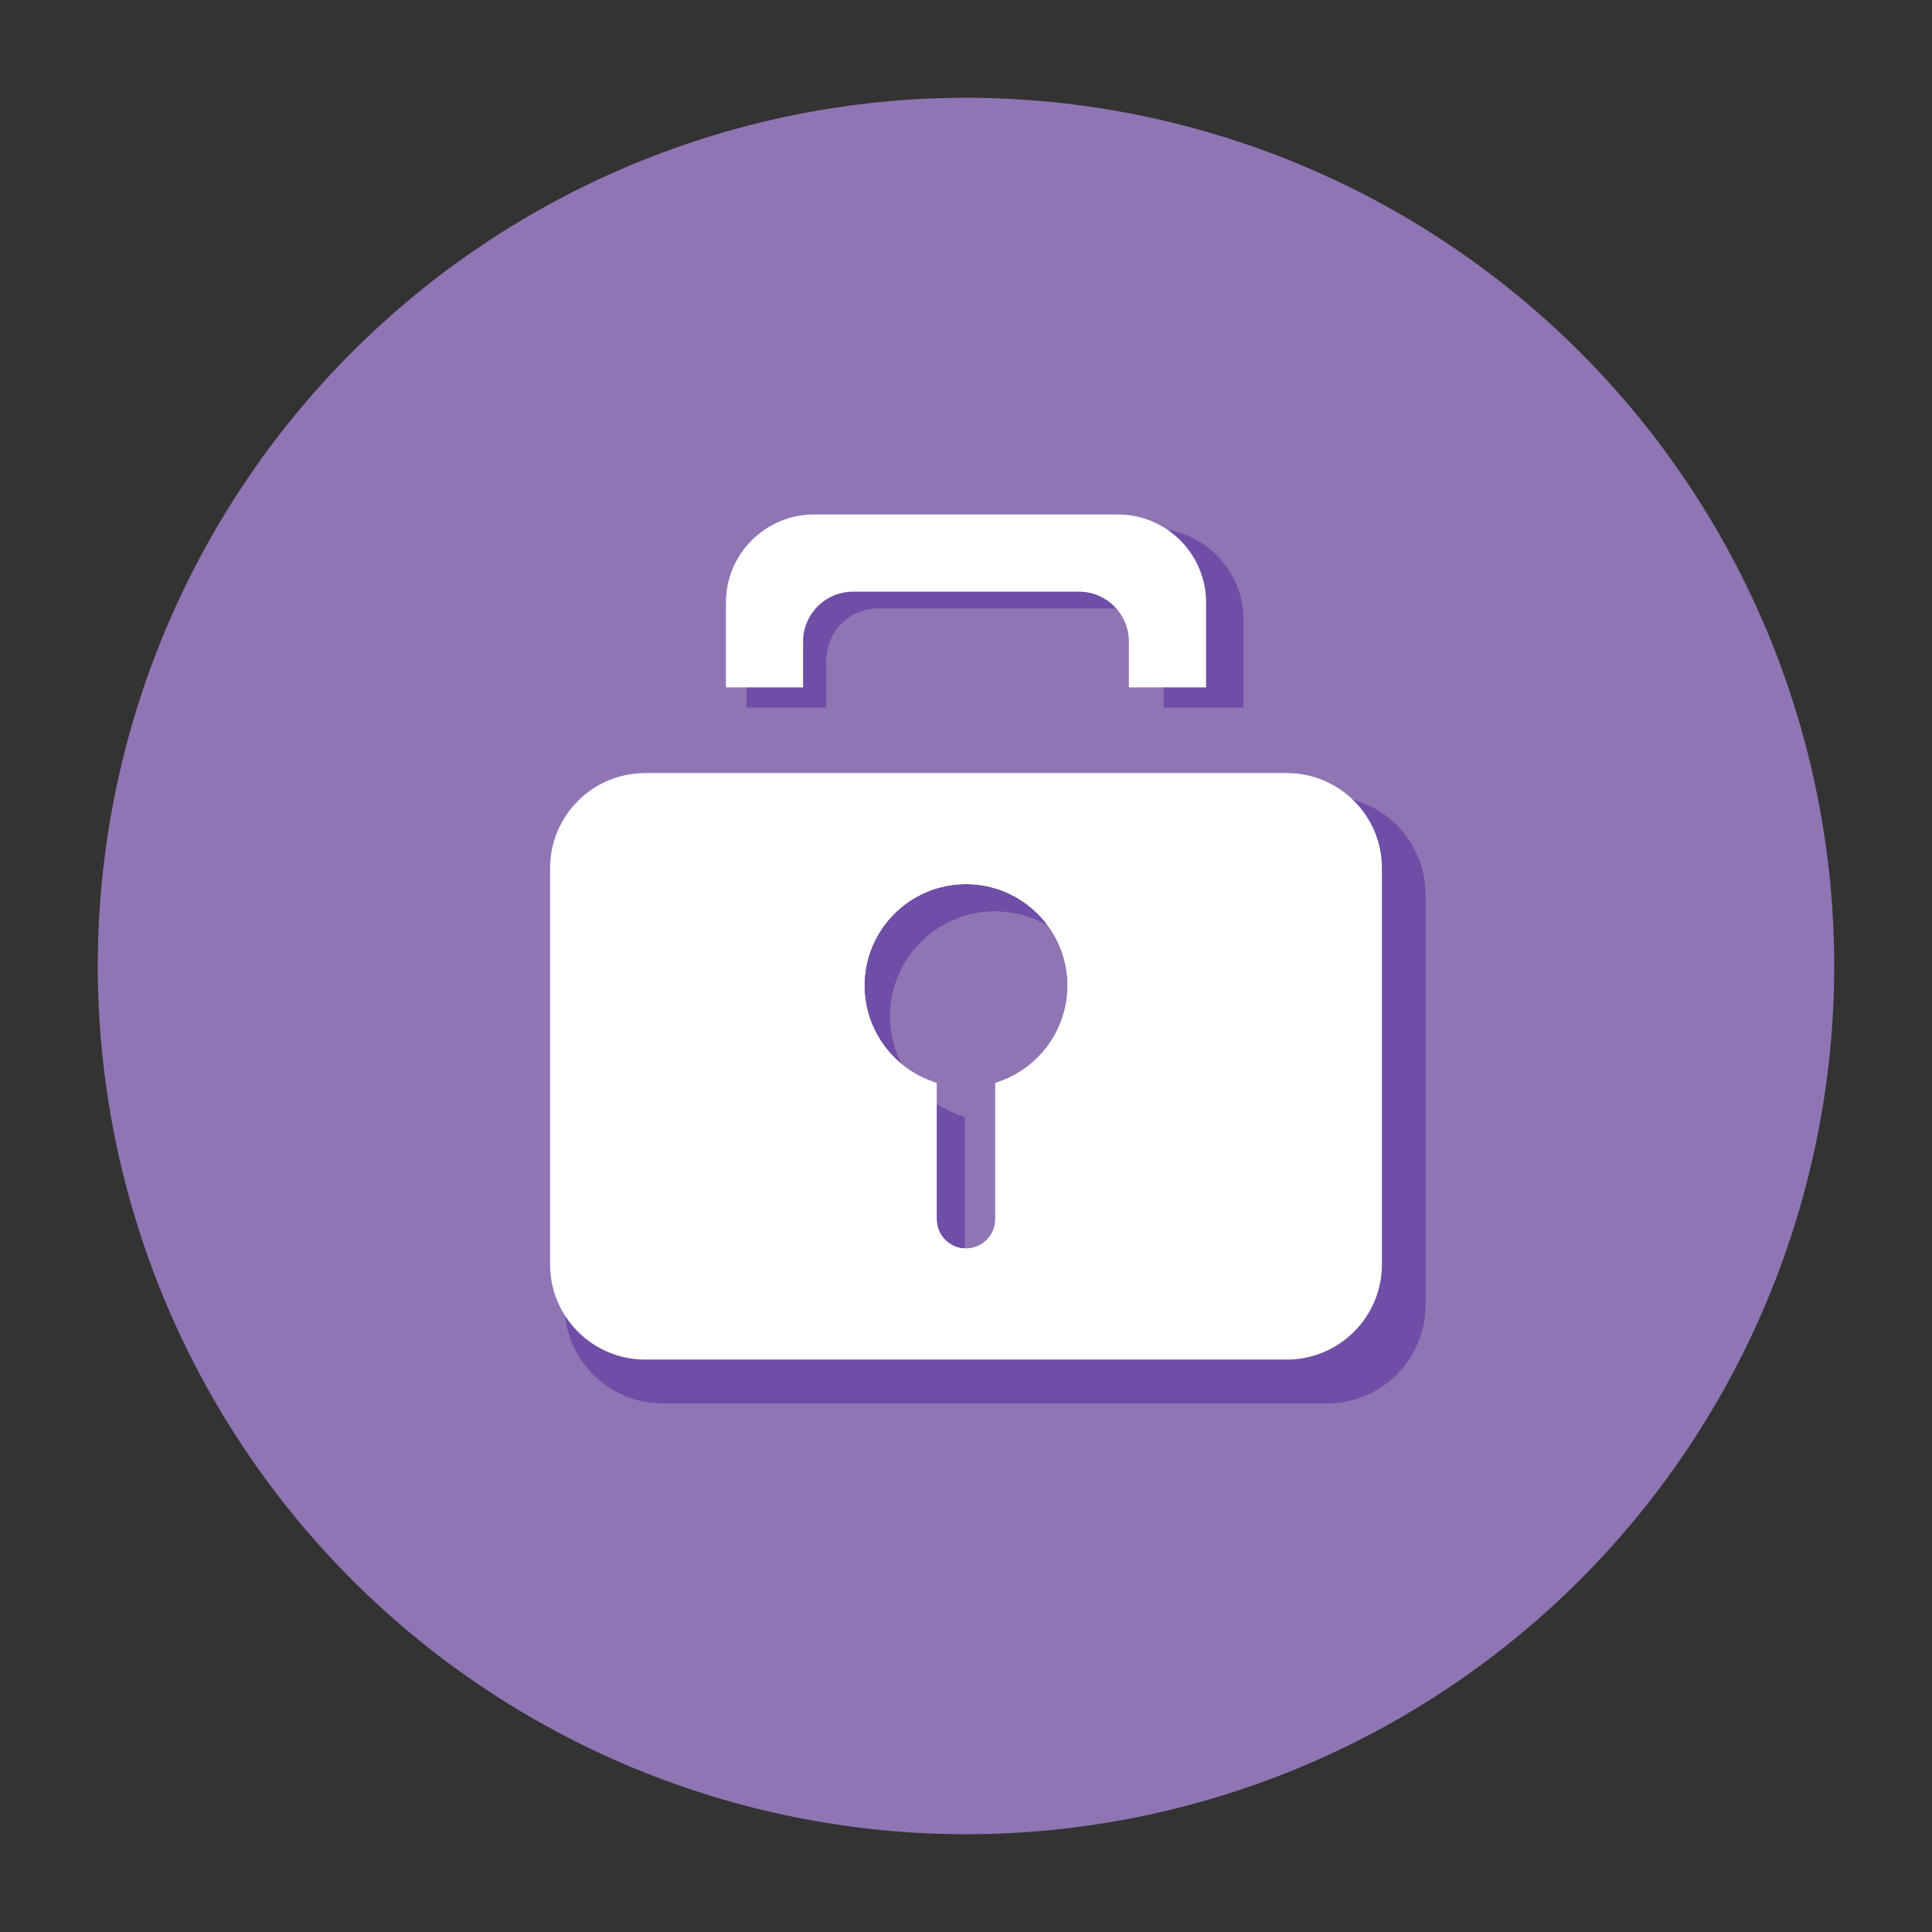 <svg xmlns="http://www.w3.org/2000/svg" viewBox="0 0 200 200" id="vector">
    <rect x="0" y="0" width="200" height="200" fill="#333333" stroke="none"/>
    <path id="path"
        d="M 100 100 M 10.122 100 C 10.122 76.172 19.598 53.296 36.447 36.447 C 53.296 19.598 76.172 10.122 100 10.122 C 123.828 10.122 146.704 19.598 163.553 36.447 C 180.402 53.296 189.878 76.172 189.878 100 C 189.878 123.828 180.402 146.704 163.553 163.553 C 146.704 180.402 123.828 189.878 100 189.878 C 76.172 189.878 53.296 180.402 36.447 163.553 C 19.598 146.704 10.122 123.828 10.122 100"
        fill="#9075b4" />
    <g id="group" transform="translate(15 12) scale(0.88 0.88)">
        <path id="path_1"
            d="M 99.999 140.338 C 96.712 140.338 94.033 137.664 94.033 134.373 L 94.033 119.43 C 88.737 117.082 85.233 111.758 85.233 105.92 C 85.233 97.78 91.86 91.156 99.999 91.156 C 108.144 91.156 114.765 97.78 114.765 105.92 C 114.765 111.758 111.263 117.082 105.965 119.43 L 105.965 134.373 C 105.965 137.664 103.286 140.338 99.999 140.338 Z M 99.999 93.553 C 93.178 93.553 87.631 99.099 87.631 105.92 C 87.631 111.047 90.856 115.705 95.651 117.5 L 96.43 117.791 L 96.43 134.373 C 96.43 136.34 98.029 137.939 99.998 137.939 C 101.965 137.939 103.563 136.339 103.563 134.373 L 103.563 117.791 L 104.343 117.5 C 109.14 115.705 112.366 111.047 112.366 105.92 C 112.368 99.099 106.82 93.553 99.999 93.553 Z"
            fill="#6e4ea7" />
        <path id="path_2"
            d="M 119.839 69.598 L 129.237 69.598 L 129.237 59.263 C 129.237 53.352 124.424 48.54 118.514 48.54 L 81.484 48.54 C 75.57 48.54 70.762 53.352 70.762 59.263 L 70.762 69.598 L 80.159 69.598 L 80.159 64.012 C 80.159 60.664 82.885 57.942 86.232 57.942 L 113.77 57.942 C 117.111 57.942 119.838 60.664 119.838 64.012 L 119.838 69.598 Z"
            fill="#6e4ea7" />
        <path id="path_3"
            d="M 139.083 80.034 L 60.916 80.034 C 54.534 80.034 49.348 85.224 49.348 91.605 L 49.348 139.893 C 49.348 146.268 54.535 151.461 60.916 151.461 L 139.083 151.461 C 145.46 151.461 150.653 146.268 150.653 139.893 L 150.653 91.605 C 150.653 85.224 145.46 80.034 139.083 80.034 Z M 104.345 117.5 L 103.565 117.791 L 103.565 134.373 C 103.565 136.34 101.966 137.939 100 137.939 C 98.03 137.939 96.432 136.339 96.432 134.373 L 96.432 117.791 L 95.653 117.5 C 90.858 115.705 87.633 111.047 87.633 105.92 C 87.633 99.099 93.179 93.553 100.001 93.553 C 106.823 93.553 112.37 99.099 112.37 105.92 C 112.368 111.047 109.142 115.705 104.345 117.5 Z"
            fill="#6e4ea7" />
    </g>
    <g id="group_1" transform="translate(15 12) scale(0.85 0.85)">
        <path id="path_4"
            d="M 99.999 140.338 C 96.712 140.338 94.033 137.664 94.033 134.373 L 94.033 119.43 C 88.737 117.082 85.233 111.758 85.233 105.92 C 85.233 97.78 91.86 91.156 99.999 91.156 C 108.144 91.156 114.765 97.78 114.765 105.92 C 114.765 111.758 111.263 117.082 105.965 119.43 L 105.965 134.373 C 105.965 137.664 103.286 140.338 99.999 140.338 Z M 99.999 93.553 C 93.178 93.553 87.631 99.099 87.631 105.92 C 87.631 111.047 90.856 115.705 95.651 117.5 L 96.43 117.791 L 96.43 134.373 C 96.43 136.34 98.029 137.939 99.998 137.939 C 101.965 137.939 103.563 136.339 103.563 134.373 L 103.563 117.791 L 104.343 117.5 C 109.14 115.705 112.366 111.047 112.366 105.92 C 112.368 99.099 106.82 93.553 99.999 93.553 Z"
            fill="#ffffff" />
        <path id="path_5"
            d="M 119.839 69.598 L 129.237 69.598 L 129.237 59.263 C 129.237 53.352 124.424 48.54 118.514 48.54 L 81.484 48.54 C 75.57 48.54 70.762 53.352 70.762 59.263 L 70.762 69.598 L 80.159 69.598 L 80.159 64.012 C 80.159 60.664 82.885 57.942 86.232 57.942 L 113.77 57.942 C 117.111 57.942 119.838 60.664 119.838 64.012 L 119.838 69.598 Z"
            fill="#ffffff" />
        <path id="path_6"
            d="M 139.083 80.034 L 60.916 80.034 C 54.534 80.034 49.348 85.224 49.348 91.605 L 49.348 139.893 C 49.348 146.268 54.535 151.461 60.916 151.461 L 139.083 151.461 C 145.46 151.461 150.653 146.268 150.653 139.893 L 150.653 91.605 C 150.653 85.224 145.46 80.034 139.083 80.034 Z M 104.345 117.5 L 103.565 117.791 L 103.565 134.373 C 103.565 136.34 101.966 137.939 100 137.939 C 98.03 137.939 96.432 136.339 96.432 134.373 L 96.432 117.791 L 95.653 117.5 C 90.858 115.705 87.633 111.047 87.633 105.92 C 87.633 99.099 93.179 93.553 100.001 93.553 C 106.823 93.553 112.37 99.099 112.37 105.92 C 112.368 111.047 109.142 115.705 104.345 117.5 Z"
            fill="#ffffff" />
    </g>
</svg>
